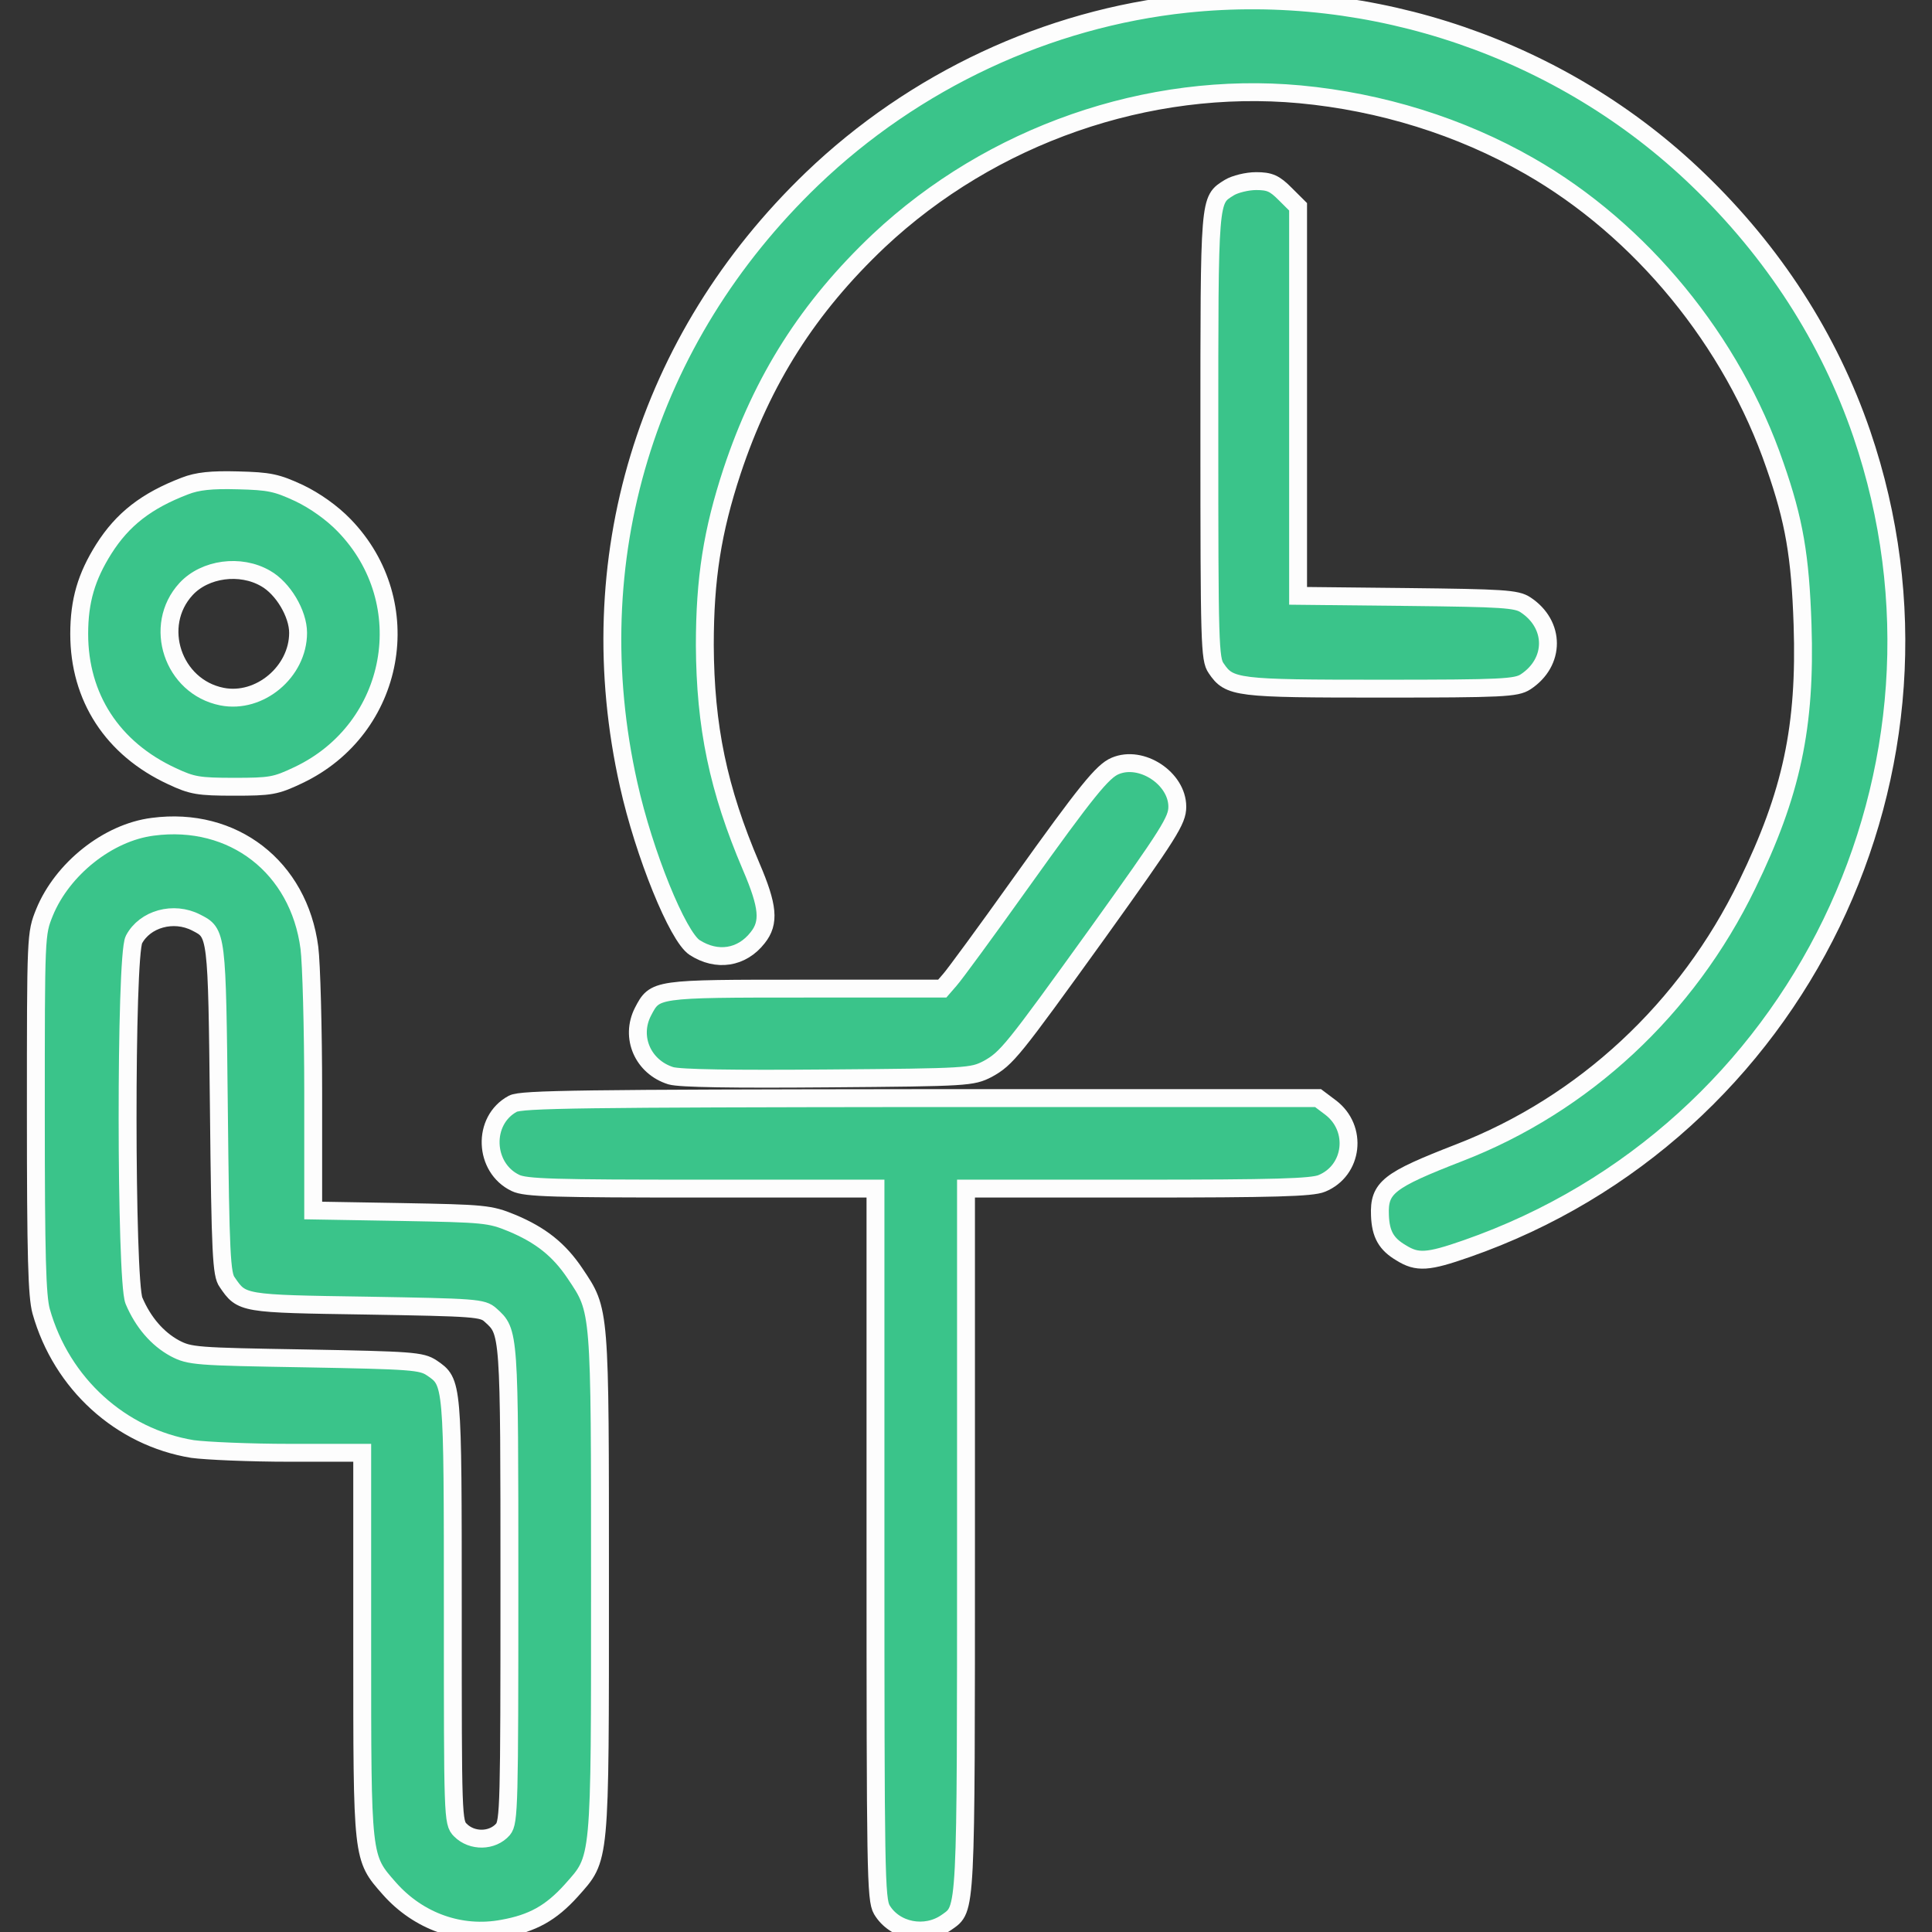<svg width="27" height="27" viewBox="0 0 27 27" fill="none" xmlns="http://www.w3.org/2000/svg">
<rect x="0" y="0" width="27" height="27" fill="#333333" stroke="none"/>
<g id="full-time-job 1" clip-path="url(#clip0_1608_403)">
<g id="Group">
<path id="Vector" d="M16.579 0.053C14.639 0.258 12.777 1.129 11.348 2.5C9.022 4.736 8.084 7.836 8.785 10.963C9.001 11.934 9.471 13.089 9.708 13.242C10.019 13.442 10.367 13.389 10.589 13.104C10.757 12.894 10.736 12.667 10.499 12.113C10.035 11.027 9.856 10.151 9.85 9.018C9.85 8.084 9.956 7.42 10.23 6.587C10.657 5.3 11.3 4.293 12.281 3.364C13.853 1.888 16.041 1.123 18.167 1.318C19.3 1.424 20.408 1.767 21.373 2.32C22.934 3.212 24.21 4.767 24.806 6.507C25.075 7.277 25.159 7.773 25.191 8.728C25.238 10.157 25.038 11.09 24.416 12.366C23.577 14.096 22.137 15.435 20.392 16.11C19.401 16.495 19.269 16.596 19.285 16.986C19.295 17.249 19.374 17.387 19.58 17.508C19.807 17.65 19.954 17.64 20.497 17.45C25.138 15.831 27.611 10.732 26.019 6.064C25.56 4.725 24.785 3.523 23.725 2.505C21.837 0.686 19.184 -0.221 16.579 0.053Z" fill="#3AC48A" stroke="#FDFDFD" stroke-width="0.25"/>
<path id="Vector_2" d="M17.181 2.621C16.896 2.8 16.901 2.726 16.901 6.086C16.901 8.996 16.907 9.213 16.996 9.339C17.181 9.613 17.276 9.624 19.301 9.624C21.004 9.624 21.189 9.613 21.32 9.529C21.737 9.255 21.737 8.728 21.32 8.453C21.194 8.369 21.004 8.358 19.659 8.343L18.141 8.327V5.606V2.89L17.961 2.711C17.814 2.563 17.745 2.531 17.555 2.531C17.429 2.531 17.26 2.573 17.181 2.621Z" fill="#3AC48A" stroke="#FDFDFD" stroke-width="0.25"/>
<path id="Vector_3" d="M2.584 6.792C2.046 6.998 1.714 7.256 1.45 7.673C1.208 8.058 1.107 8.395 1.107 8.859C1.107 9.745 1.571 10.463 2.405 10.848C2.684 10.979 2.774 10.995 3.27 10.995C3.781 10.995 3.85 10.985 4.171 10.832C5.537 10.183 5.859 8.422 4.809 7.341C4.641 7.167 4.403 6.998 4.182 6.892C3.865 6.745 3.765 6.724 3.322 6.713C2.953 6.703 2.758 6.724 2.584 6.792ZM3.712 8.084C3.955 8.221 4.166 8.575 4.166 8.844C4.166 9.387 3.628 9.84 3.101 9.735C2.415 9.598 2.13 8.743 2.6 8.232C2.863 7.947 3.359 7.879 3.712 8.084Z" fill="#3AC48A" stroke="#FDFDFD" stroke-width="0.25"/>
<path id="Vector_4" d="M15.583 10.705C15.409 10.779 15.188 11.048 14.265 12.34C13.78 13.02 13.331 13.632 13.273 13.695L13.168 13.816H11.248C9.144 13.816 9.155 13.816 8.986 14.138C8.802 14.496 8.986 14.913 9.376 15.034C9.508 15.071 10.236 15.082 11.575 15.071C13.532 15.056 13.585 15.05 13.801 14.94C14.07 14.792 14.149 14.692 15.335 13.046C16.348 11.633 16.453 11.464 16.453 11.274C16.453 10.879 15.952 10.547 15.583 10.705Z" fill="#3AC48A" stroke="#FDFDFD" stroke-width="0.25"/>
<path id="Vector_5" d="M2.136 11.554C1.508 11.633 0.87 12.145 0.622 12.751C0.501 13.052 0.501 13.057 0.501 15.557C0.501 17.55 0.517 18.114 0.575 18.325C0.86 19.338 1.688 20.086 2.689 20.25C2.879 20.276 3.491 20.303 4.05 20.303H5.062V22.982C5.062 25.993 5.057 25.956 5.442 26.393C5.848 26.852 6.439 27.063 7.024 26.953C7.441 26.879 7.699 26.736 7.984 26.42C8.395 25.956 8.385 26.082 8.385 22.122C8.385 18.257 8.39 18.325 8.037 17.798C7.815 17.466 7.557 17.26 7.151 17.091C6.845 16.965 6.766 16.959 5.606 16.938L4.377 16.917V15.272C4.377 14.37 4.351 13.458 4.324 13.247C4.177 12.118 3.259 11.406 2.136 11.554ZM2.742 12.893C3.032 13.041 3.032 13.031 3.059 15.504C3.08 17.529 3.096 17.814 3.175 17.919C3.38 18.22 3.38 18.22 5.121 18.246C6.645 18.272 6.745 18.278 6.855 18.378C7.119 18.615 7.119 18.594 7.119 22.143C7.119 25.223 7.114 25.465 7.029 25.566C6.882 25.734 6.597 25.74 6.434 25.576C6.328 25.471 6.328 25.402 6.328 22.517C6.328 19.301 6.328 19.317 6.033 19.116C5.89 19.021 5.753 19.011 4.271 18.984C2.732 18.958 2.653 18.953 2.442 18.842C2.199 18.71 1.999 18.478 1.872 18.177C1.756 17.893 1.751 13.363 1.872 13.131C2.025 12.841 2.426 12.73 2.742 12.893Z" fill="#3AC48A" stroke="#FDFDFD" stroke-width="0.25"/>
<path id="Vector_6" d="M7.167 15.425C6.734 15.657 6.761 16.321 7.204 16.532C7.346 16.601 7.741 16.611 9.803 16.611H12.235V21.574C12.235 26.156 12.24 26.546 12.324 26.689C12.503 26.989 12.931 27.074 13.231 26.863C13.505 26.668 13.5 26.8 13.5 21.516V16.611H15.899C17.808 16.611 18.336 16.596 18.473 16.538C18.911 16.358 18.979 15.768 18.594 15.477L18.42 15.346H12.862C8.169 15.351 7.283 15.361 7.167 15.425Z" fill="#3AC48A" stroke="#FDFDFD" stroke-width="0.25"/>
</g>
</g>
<defs>
<clipPath id="clip0_1608_403">
<rect width="27" height="27" fill="white"/>
</clipPath>
</defs>
</svg>
